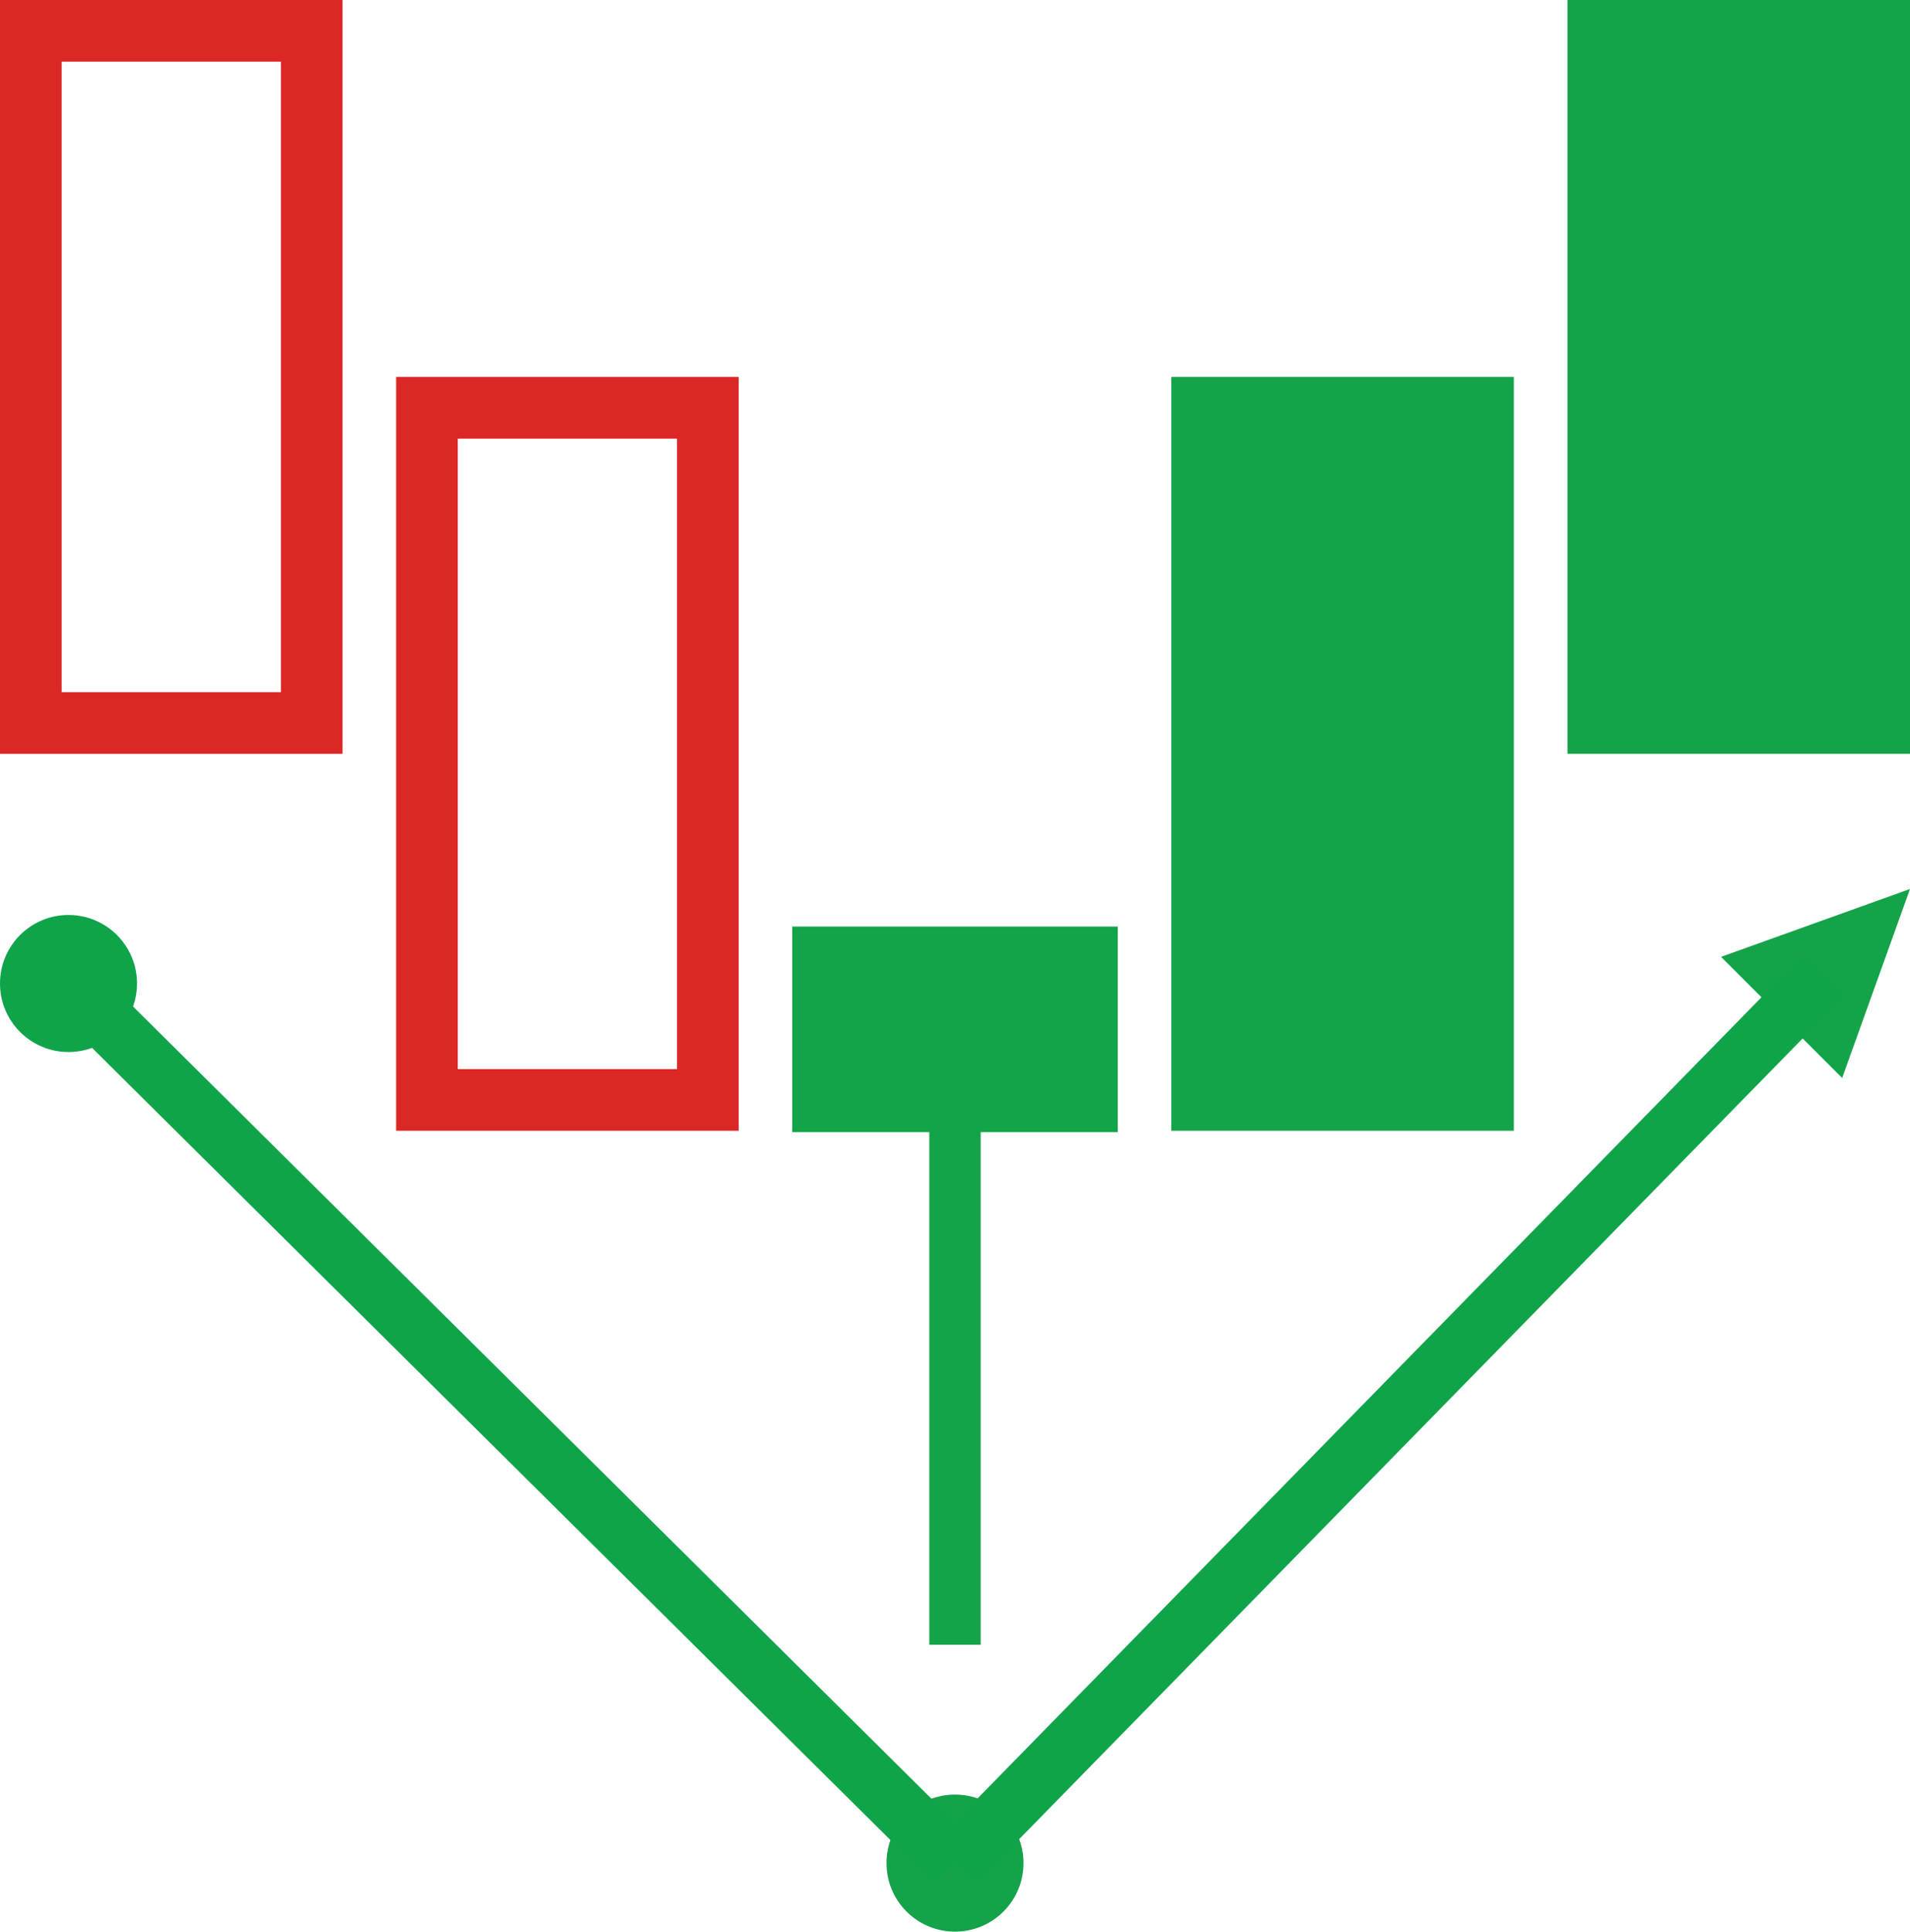<?xml version="1.0" encoding="UTF-8"?>
<svg id="Layer_1" data-name="Layer 1" xmlns="http://www.w3.org/2000/svg" viewBox="0 0 557.58 563.72">
  <defs>
    <style>
      .cls-1 {
        stroke: #10a44a;
        stroke-miterlimit: 10;
        stroke-width: 17px;
      }

      .cls-1, .cls-2 {
        fill: #15a34a;
      }

      .cls-3 {
        fill: #dc2727;
      }

      .cls-4 {
        fill: #10a44a;
      }
    </style>
  </defs>
  <path class="cls-3" d="m82,18v184H18V18h64M100,0H0v220h100V0h0Z"/>
  <path class="cls-3" d="m197.64,128v184h-64V128h64m18-18h-100v220h100V110h0Z"/>
  <rect class="cls-2" x="457.58" y="0" width="100" height="220"/>
  <rect class="cls-2" x="341.93" y="110" width="100" height="220"/>
  <rect class="cls-2" x="231.29" y="270.4" width="95" height="60"/>
  <rect class="cls-2" x="271.29" y="330" width="15" height="150"/>
  <circle class="cls-4" cx="20" cy="287.02" r="20"/>
  <polygon class="cls-2" points="557.58 259.44 502.42 279.24 537.78 314.59 557.58 259.44"/>
  <circle class="cls-2" cx="278.79" cy="543.72" r="20"/>
  <line class="cls-1" x1="20" y1="287.02" x2="278.79" y2="543.72"/>
  <line class="cls-1" x1="278.79" y1="543.72" x2="532.59" y2="284.42"/>
</svg>